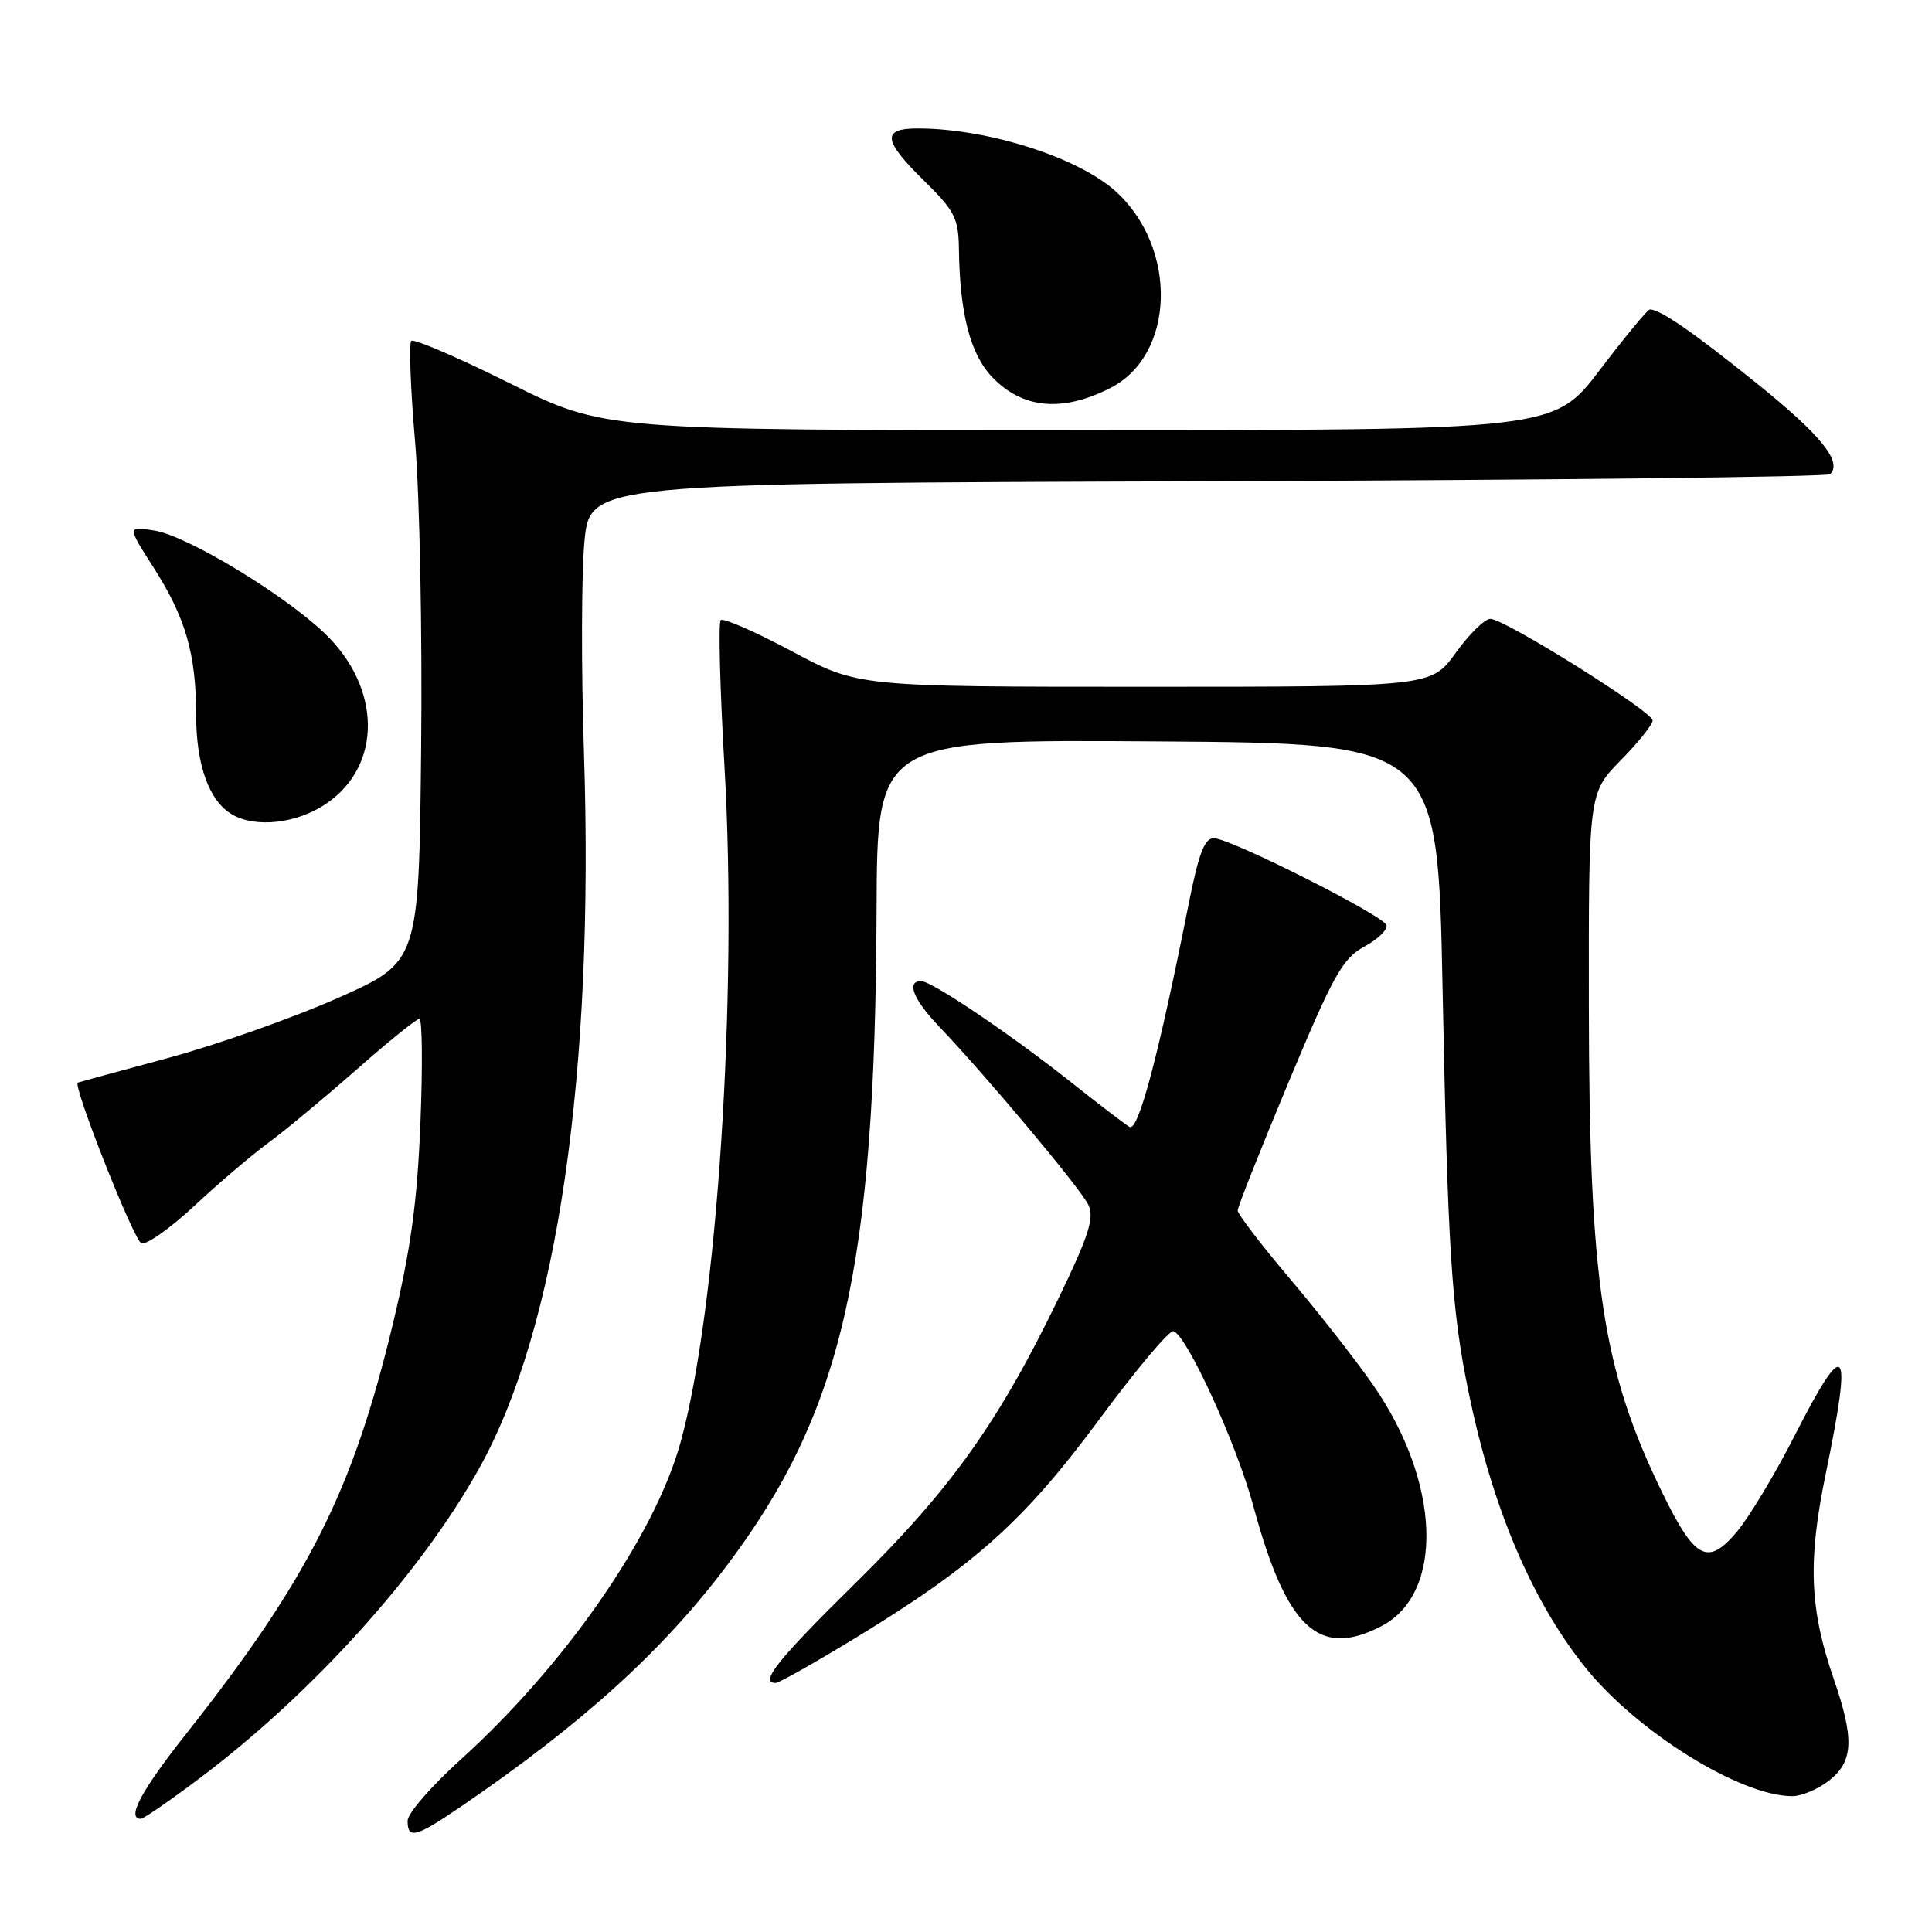 <?xml version="1.0" encoding="UTF-8" standalone="no"?>
<!DOCTYPE svg PUBLIC "-//W3C//DTD SVG 1.1//EN" "http://www.w3.org/Graphics/SVG/1.1/DTD/svg11.dtd" >
<svg xmlns="http://www.w3.org/2000/svg" xmlns:xlink="http://www.w3.org/1999/xlink" version="1.1" viewBox="0 0 256 256">
 <g >
 <path fill="currentColor"
d=" M 61.14 239.34 C 77.12 228.42 87.70 218.84 96.18 207.62 C 111.64 187.15 115.97 168.25 116.15 120.52 C 116.23 97.98 116.23 97.98 153.36 98.24 C 190.50 98.50 190.50 98.50 191.15 131.00 C 191.84 165.85 192.34 173.57 194.60 184.50 C 197.73 199.68 202.87 211.86 209.88 220.72 C 216.68 229.33 230.54 238.00 237.49 238.00 C 238.72 238.00 240.92 237.07 242.37 235.93 C 245.60 233.39 245.73 230.42 242.96 222.41 C 239.78 213.18 239.53 206.85 241.91 195.34 C 245.50 177.92 244.63 176.84 237.79 190.25 C 235.20 195.34 231.75 201.07 230.12 203.00 C 226.29 207.52 224.60 206.64 220.34 197.95 C 212.31 181.54 210.57 170.07 210.53 133.29 C 210.50 105.09 210.50 105.09 214.75 100.75 C 217.09 98.37 218.99 95.99 218.98 95.46 C 218.97 94.28 199.36 82.00 197.48 82.00 C 196.73 82.00 194.67 84.03 192.89 86.50 C 189.66 91.00 189.66 91.00 151.70 91.00 C 113.73 91.00 113.73 91.00 104.91 86.29 C 100.06 83.70 95.82 81.84 95.50 82.17 C 95.17 82.50 95.40 91.26 96.00 101.63 C 97.76 131.88 95.04 173.57 90.17 191.15 C 86.73 203.57 74.84 220.69 60.95 233.24 C 57.14 236.68 54.02 240.29 54.01 241.25 C 54.00 243.76 55.10 243.46 61.14 239.34 Z  M 26.45 235.63 C 41.42 224.37 55.70 208.53 63.49 194.57 C 73.86 175.97 78.78 142.30 77.37 99.50 C 77.01 88.50 77.04 76.02 77.44 71.77 C 78.17 64.03 78.17 64.03 160.00 63.77 C 205.01 63.62 242.14 63.20 242.51 62.83 C 244.15 61.18 241.27 57.63 232.71 50.74 C 224.29 43.97 219.99 41.00 218.61 41.00 C 218.32 41.00 215.35 44.60 212.00 49.00 C 205.91 57.00 205.91 57.00 142.97 57.00 C 80.02 57.00 80.02 57.00 67.55 50.79 C 60.70 47.37 54.82 44.85 54.50 45.17 C 54.17 45.50 54.40 51.55 55.01 58.63 C 55.61 65.71 55.97 84.09 55.80 99.49 C 55.50 127.47 55.50 127.47 44.79 132.23 C 38.89 134.85 28.77 138.43 22.29 140.18 C 15.80 141.93 10.42 143.40 10.31 143.45 C 9.60 143.80 17.76 164.43 18.74 164.75 C 19.42 164.98 22.57 162.74 25.74 159.79 C 28.91 156.83 33.30 153.09 35.50 151.47 C 37.70 149.86 42.96 145.49 47.19 141.77 C 51.42 138.04 55.19 135.00 55.57 135.00 C 55.95 135.00 56.01 141.19 55.71 148.75 C 55.29 159.29 54.43 165.53 52.05 175.46 C 46.70 197.70 40.91 209.18 24.59 229.84 C 18.69 237.30 16.73 241.00 18.66 241.00 C 19.02 241.00 22.53 238.58 26.45 235.63 Z  M 113.46 216.97 C 129.13 207.42 135.73 201.50 145.63 188.12 C 150.51 181.52 154.94 176.24 155.48 176.39 C 157.23 176.86 163.85 191.32 166.06 199.50 C 170.45 215.75 174.73 219.78 183.03 215.48 C 191.43 211.14 190.91 196.37 181.89 183.44 C 179.61 180.17 174.66 173.84 170.87 169.38 C 167.09 164.91 164.00 160.87 164.00 160.40 C 164.00 159.92 167.04 152.27 170.75 143.38 C 176.68 129.18 177.90 127.00 180.78 125.43 C 182.58 124.46 183.90 123.17 183.71 122.58 C 183.30 121.30 163.22 111.18 160.88 111.07 C 159.62 111.02 158.86 112.99 157.51 119.75 C 153.49 139.98 150.83 150.01 149.66 149.32 C 149.02 148.93 145.57 146.30 142.00 143.46 C 133.97 137.09 123.47 130.00 122.05 130.00 C 120.06 130.00 121.01 132.42 124.38 135.96 C 130.72 142.60 143.19 157.49 144.21 159.64 C 145.03 161.38 144.29 163.70 140.21 172.14 C 132.30 188.49 125.97 197.35 113.40 209.72 C 103.02 219.94 100.57 223.00 102.79 223.00 C 103.22 223.00 108.02 220.29 113.46 216.97 Z  M 43.23 106.49 C 50.68 101.43 50.57 91.11 42.98 83.88 C 37.55 78.70 24.81 71.01 20.51 70.31 C 16.84 69.71 16.84 69.71 20.31 75.14 C 24.60 81.84 25.99 86.65 25.99 94.80 C 26.00 101.40 27.72 106.16 30.75 107.92 C 33.89 109.75 39.35 109.13 43.23 106.49 Z  M 147.15 51.40 C 155.73 47.02 156.10 32.87 147.85 25.37 C 142.91 20.88 130.97 17.06 121.75 17.02 C 116.77 16.99 116.94 18.54 122.50 24.00 C 126.49 27.92 127.01 28.93 127.06 32.96 C 127.17 41.57 128.57 46.94 131.48 49.98 C 135.50 54.18 140.78 54.66 147.15 51.40 Z "/>
</g>
</svg>